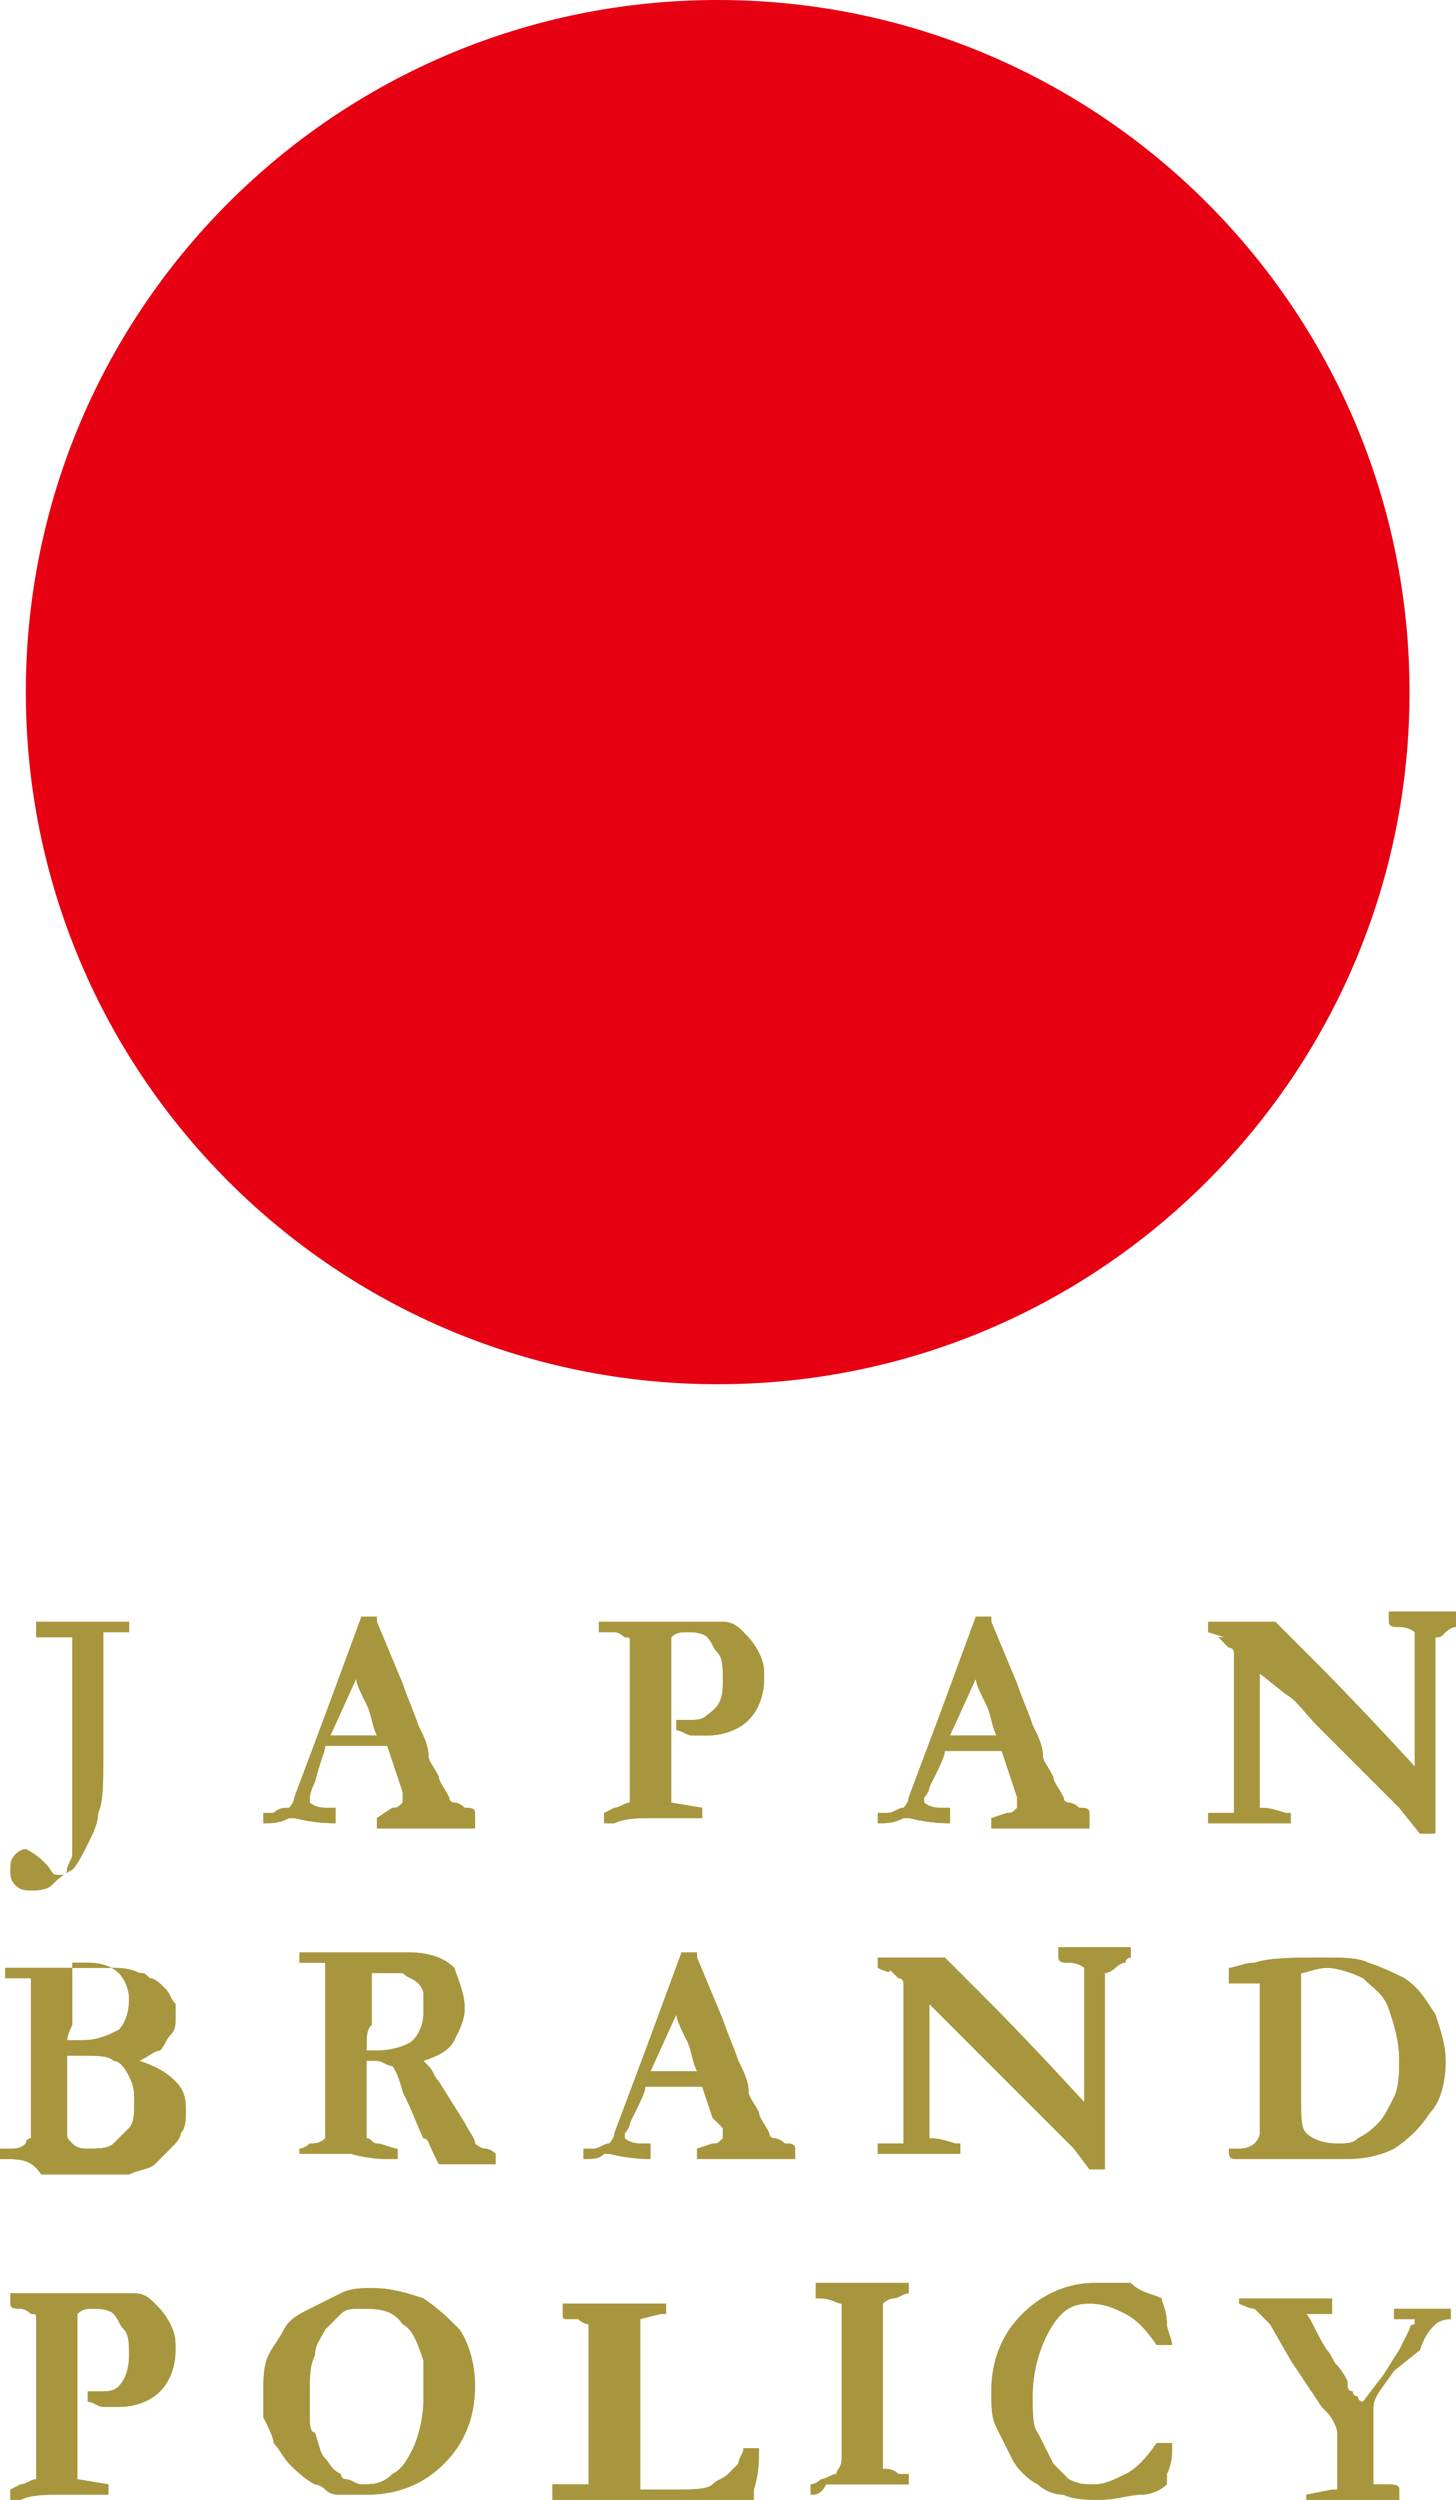 <?xml version="1.0" encoding="utf-8"?>
<!-- Generator: Adobe Illustrator 22.0.0, SVG Export Plug-In . SVG Version: 6.00 Build 0)  -->
<svg version="1.1" id="レイヤー_1" xmlns="http://www.w3.org/2000/svg" xmlns:xlink="http://www.w3.org/1999/xlink" x="0px"
	 y="0px" viewBox="0 0 28.2 48.4" style="enable-background:new 0 0 28.2 48.4;" xml:space="preserve">
<style type="text/css">
	.st0{fill:#B4A244;}
	.st1{fill:#A7963E;}
	.st2{fill:#E60012;}
</style>
<g>
	<g>
		<g>
			<path class="st0" d="M0.9,36.1C1,36.2,1,36.3,1.1,36.3c0,0,0.1,0,0.1,0c0,0,0.1,0,0.1-0.1c0-0.1,0.1-0.2,0.1-0.3v-0.2
				c0-0.1,0-0.2,0-0.3c0-0.1,0-0.1,0-0.1c0,0,0-0.1,0-0.2l0-0.2l0-1.1c0-0.1,0-0.1,0-0.1c0-0.1,0-0.2,0-0.2l0-0.7l0-0.6l0-0.2
				c0-0.1,0-0.2,0-0.3c0,0-0.2,0-0.4,0H0.9l-0.1,0c0,0,0,0-0.1,0l0-0.3c0.2,0,0.3,0,0.5,0c0.1,0,0.3,0,0.5,0c0.2,0,0.4,0,0.6,0
				c0,0,0.1,0,0.1,0c0,0,0.1,0,0.1,0c0,0,0,0.1,0,0.1c0,0,0,0.1,0,0.1c-0.1,0-0.2,0-0.3,0c-0.1,0-0.2,0-0.2,0c0,0,0,0.1,0,0.1
				c0,0.2,0,0.3,0,0.4c0,0,0,0.2,0,0.3v0.2l0,0.4l0,0.3l0,0.3l0,0.3l0,0.2c0,0.4,0,0.8-0.1,1c0,0.2-0.1,0.4-0.2,0.6
				c-0.1,0.2-0.2,0.4-0.3,0.5c-0.2,0.1-0.3,0.2-0.4,0.3c-0.1,0.1-0.3,0.1-0.4,0.1c-0.1,0-0.2,0-0.3-0.1c-0.1-0.1-0.1-0.2-0.1-0.3
				c0-0.1,0-0.2,0.1-0.3c0.1-0.1,0.2-0.1,0.2-0.1C0.7,35.9,0.8,36,0.9,36.1z"/>
			<path class="st0" d="M5.1,35.3l0-0.2c0,0,0.1,0,0.2,0C5.4,35,5.5,35,5.6,35c0,0,0.1-0.1,0.1-0.2l0.6-1.6l0.7-1.9
				c0.1,0,0.1,0,0.2,0h0.1l0,0.1l0.5,1.2c0.1,0.3,0.2,0.5,0.3,0.8c0.1,0.2,0.2,0.4,0.2,0.6c0,0.1,0.1,0.2,0.2,0.4
				c0,0.1,0.1,0.2,0.2,0.4c0,0.1,0.1,0.1,0.1,0.1c0,0,0.1,0,0.2,0.1c0.1,0,0.2,0,0.2,0.1c0,0.1,0,0.1,0,0.2c0,0,0,0,0,0.1
				c-0.1,0-0.3,0-0.5,0c-0.2,0-0.3,0-0.5,0c-0.1,0-0.3,0-0.3,0l-0.5,0l-0.1,0c0-0.1,0-0.1,0-0.2L7.6,35c0.1,0,0.1,0,0.2-0.1
				c0,0,0,0,0-0.1s0-0.1,0-0.1l-0.1-0.3l-0.2-0.6H6.3c0,0.1-0.1,0.3-0.2,0.7C6,34.7,6,34.8,6,34.8c0,0.1,0,0.1,0,0.1
				c0,0,0.1,0.1,0.3,0.1c0,0,0.1,0,0.2,0c0,0.1,0,0.1,0,0.2c0,0,0,0,0,0.1c-0.1,0-0.4,0-0.8-0.1l-0.1,0C5.4,35.3,5.3,35.3,5.1,35.3
				L5.1,35.3z M6.4,33.6c0.4,0,0.7,0,0.8,0l0.1,0c-0.1-0.2-0.1-0.4-0.2-0.6c-0.1-0.2-0.2-0.4-0.2-0.5L6.4,33.6z"/>
			<path class="st0" d="M11.6,31.6v-0.2l0.7,0l0.3,0h0.1c0.1,0,0.3,0,0.5,0c0.1,0,0.2,0,0.3,0c0.2,0,0.4,0,0.5,0
				c0.2,0,0.3,0.1,0.4,0.2c0.1,0.1,0.2,0.2,0.3,0.4c0.1,0.2,0.1,0.3,0.1,0.5c0,0.3-0.1,0.6-0.3,0.8c-0.2,0.2-0.5,0.3-0.8,0.3
				c-0.1,0-0.2,0-0.3,0c-0.1,0-0.2-0.1-0.3-0.1c0-0.1,0-0.1,0-0.2c0,0,0.1,0,0.1,0c0,0,0.1,0,0.1,0c0.2,0,0.3,0,0.4-0.1
				C14,33,14,32.8,14,32.5c0-0.2,0-0.4-0.1-0.5c-0.1-0.1-0.1-0.2-0.2-0.3c-0.1-0.1-0.3-0.1-0.4-0.1c-0.1,0-0.2,0-0.3,0.1
				c0,0,0,0.1,0,0.1l0,1.4l0,0.1l0,0.1c0,0,0,0.1,0,0.1v0.2l0,0.4l0,0.5c0,0.1,0,0.2,0,0.3l0.6,0.1c0,0,0,0.1,0,0.1c0,0,0,0.1,0,0.1
				c0,0-0.1,0-0.1,0c-0.1,0-0.2,0-0.3,0c-0.2,0-0.4,0-0.6,0c-0.2,0-0.5,0-0.7,0.1c0,0-0.1,0-0.2,0c0-0.1,0-0.1,0-0.1c0,0,0,0,0-0.1
				l0.2-0.1c0.1,0,0.2-0.1,0.3-0.1c0-0.1,0-0.1,0-0.2c0,0,0,0,0-0.1c0-0.1,0-0.2,0-0.3l0-0.8l0-1c0-0.5,0-0.7,0-0.7
				c0-0.1,0-0.1-0.1-0.1c0,0-0.1-0.1-0.2-0.1C11.8,31.6,11.6,31.6,11.6,31.6z"/>
			<path class="st0" d="M17,35.3l0-0.2c0,0,0.1,0,0.2,0c0.1,0,0.2-0.1,0.3-0.1c0,0,0.1-0.1,0.1-0.2l0.6-1.6l0.7-1.9
				c0.1,0,0.1,0,0.2,0h0.1l0,0.1l0.5,1.2c0.1,0.3,0.2,0.5,0.3,0.8c0.1,0.2,0.2,0.4,0.2,0.6c0,0.1,0.1,0.2,0.2,0.4
				c0,0.1,0.1,0.2,0.2,0.4c0,0.1,0.1,0.1,0.1,0.1c0,0,0.1,0,0.2,0.1c0.1,0,0.2,0,0.2,0.1c0,0.1,0,0.1,0,0.2c0,0,0,0,0,0.1
				c-0.1,0-0.3,0-0.5,0c-0.2,0-0.3,0-0.5,0c-0.2,0-0.3,0-0.3,0l-0.5,0l-0.1,0c0-0.1,0-0.1,0-0.2l0.3-0.1c0.1,0,0.1,0,0.2-0.1
				c0,0,0,0,0-0.1s0-0.1,0-0.1l-0.1-0.3l-0.2-0.6h-1.1c0,0.1-0.1,0.3-0.3,0.7c0,0.1-0.1,0.2-0.1,0.2c0,0.1,0,0.1,0,0.1
				c0,0,0.1,0.1,0.3,0.1c0,0,0.1,0,0.2,0c0,0.1,0,0.1,0,0.2c0,0,0,0,0,0.1c-0.1,0-0.4,0-0.8-0.1l-0.1,0C17.3,35.3,17.2,35.3,17,35.3
				L17,35.3z M18.4,33.6c0.4,0,0.7,0,0.8,0l0.1,0c-0.1-0.2-0.1-0.4-0.2-0.6c-0.1-0.2-0.2-0.4-0.2-0.5L18.4,33.6z"/>
			<path class="st0" d="M23.4,31.6l0-0.2h0.2h0.1c0.1,0,0.2,0,0.2,0c0,0,0.1,0,0.2,0c0,0,0,0,0.1,0c0,0,0.1,0,0.2,0
				c0.1,0,0.2,0,0.2,0c0,0,0.1,0,0.1,0c0.3,0.3,0.5,0.5,0.7,0.7c0.2,0.2,0.9,0.9,2,2.1v-0.1l0-0.4c0-0.2,0-0.4,0-0.5
				c0-0.1,0-0.3,0-0.4c0-0.2,0-0.3,0-0.5c0-0.3,0-0.4,0-0.5c0-0.1,0-0.2,0-0.2c0,0-0.1-0.1-0.3-0.1c-0.1,0-0.2,0-0.2-0.1l0-0.2
				l0.1,0l0.6,0l0.6,0c0,0,0.1,0,0.1,0l0,0.2c0,0-0.1,0-0.1,0.1c-0.1,0-0.2,0.1-0.2,0.1c-0.1,0.1-0.1,0.1-0.2,0.1c0,0,0,0.1,0,0.1
				c0,0,0,0.1,0,0.1c0,0,0,0.1,0,0.3c0,0.3,0,0.5,0,0.7c0,0.1,0,0.1,0,0.2l0,1.1c0,0.1,0,0.1,0,0.2v0.4l0,0.2l0,0.2
				c0,0.1,0,0.1,0,0.1v0.2l-0.3,0L27.1,35l-0.7-0.7l-0.5-0.5l-0.4-0.4c-0.2-0.2-0.4-0.5-0.6-0.6l-0.5-0.4l0,1.1c0,0.1,0,0.1,0,0.2
				l0,0.2l0,0.4c0,0.2,0,0.3,0,0.5c0,0.1,0,0.1,0,0.1c0,0,0,0.1,0,0.1c0.1,0,0.2,0,0.5,0.1c0,0,0,0,0.1,0l0,0.2l-0.1,0
				c-0.1,0-0.3,0-0.6,0c-0.3,0-0.5,0-0.6,0c-0.1,0-0.2,0-0.2,0c0,0-0.1,0-0.1,0c0,0,0-0.1,0-0.1c0,0,0-0.1,0-0.1c0.1,0,0.1,0,0.1,0
				c0,0,0,0,0.1,0c0.2,0,0.3,0,0.3,0c0,0,0-0.1,0-0.2c0-0.3,0-0.5,0-0.6v-0.2l0-1l0-0.6c0-0.2,0-0.4,0-0.5c0,0,0-0.1-0.1-0.1
				c-0.1-0.1-0.1-0.1-0.2-0.2C23.8,31.7,23.7,31.7,23.4,31.6z"/>
			<path class="st0" d="M0,41.8l0-0.2c0,0,0.1,0,0.2,0c0.1,0,0.2,0,0.3-0.1c0,0,0-0.1,0.1-0.1c0-0.1,0-0.3,0-0.5l0-1.3
				c0-0.1,0-0.5,0-1c0-0.1,0-0.2,0-0.3c0,0,0,0,0,0c0,0-0.1,0-0.2,0c0,0-0.1,0-0.3,0l0-0.2l0.6,0l0.9,0l0.1,0c0,0,0,0,0.1,0
				c0,0,0.1,0,0.2,0h0.2c0.1,0,0.3,0,0.5,0.1c0.1,0,0.1,0,0.2,0.1c0.1,0,0.2,0.1,0.3,0.2c0.1,0.1,0.1,0.2,0.2,0.3c0,0.1,0,0.2,0,0.3
				c0,0.1,0,0.2-0.1,0.3c-0.1,0.1-0.1,0.2-0.2,0.3c-0.1,0-0.2,0.1-0.4,0.2c0.3,0.1,0.5,0.2,0.7,0.4c0.2,0.2,0.2,0.4,0.2,0.6
				c0,0.1,0,0.3-0.1,0.4c0,0.1-0.1,0.2-0.2,0.3c-0.1,0.1-0.2,0.2-0.3,0.3c-0.1,0.1-0.3,0.1-0.5,0.2c-0.1,0-0.3,0-0.5,0l-0.5,0
				c-0.2,0-0.5,0-0.7,0C0.6,41.8,0.4,41.8,0,41.8z M1.3,39.5c0.1,0,0.2,0,0.3,0c0.3,0,0.5-0.1,0.7-0.2c0.1-0.1,0.2-0.3,0.2-0.6
				c0-0.2-0.1-0.4-0.2-0.5c-0.1-0.1-0.3-0.2-0.6-0.2c-0.1,0-0.2,0-0.3,0c0,0,0,0.1,0,0.2c0,0.2,0,0.4,0,0.7v0.3
				C1.3,39.4,1.3,39.5,1.3,39.5z M1.4,41.5c0.1,0.1,0.2,0.1,0.3,0.1c0.2,0,0.4,0,0.5-0.1c0.1-0.1,0.2-0.2,0.3-0.3
				c0.1-0.1,0.1-0.3,0.1-0.5c0-0.2,0-0.3-0.1-0.5c-0.1-0.2-0.2-0.3-0.3-0.3c-0.1-0.1-0.3-0.1-0.6-0.1c-0.1,0-0.2,0-0.3,0v0.4v0.4
				l0,0.7C1.3,41.4,1.3,41.4,1.4,41.5z"/>
			<path class="st0" d="M5.8,41.6c0,0,0.1,0,0.2-0.1c0.1,0,0.2,0,0.3-0.1c0,0,0-0.1,0-0.1c0,0,0-0.1,0-0.3l0-0.7l0-0.4l0-0.3l0-0.2
				c0-0.2,0-0.4,0-0.6c0-0.4,0-0.7,0-0.8l-0.2,0c-0.2,0-0.3,0-0.3,0l0-0.2l0,0c0.1,0,0.2,0,0.3,0c0,0,0.1,0,0.3,0c0.1,0,0.2,0,0.2,0
				l0.2,0l0.4,0c0.2,0,0.5,0,0.7,0c0.4,0,0.7,0.1,0.9,0.3C8.9,38.4,9,38.6,9,38.9c0,0.2-0.1,0.4-0.2,0.6c-0.1,0.2-0.3,0.3-0.6,0.4
				c0,0,0.1,0.1,0.1,0.1c0.1,0.1,0.1,0.2,0.2,0.3L9,41.1c0.1,0.2,0.2,0.3,0.2,0.4c0,0,0.1,0.1,0.2,0.1c0.1,0,0.2,0.1,0.2,0.1
				c0,0,0,0.1,0,0.1c0,0,0,0,0,0.1H9.6l-0.1,0l-0.1,0H9.3c-0.1,0-0.1,0-0.2,0l-0.3,0c0,0-0.1,0-0.2,0c0,0-0.1,0-0.1,0l-0.1-0.2
				c-0.1-0.2-0.1-0.3-0.2-0.3c-0.1-0.2-0.2-0.5-0.4-0.9C7.7,40.1,7.6,40,7.6,40c-0.1,0-0.2-0.1-0.3-0.1c0,0-0.1,0-0.2,0
				c0,0.1,0,0.1,0,0.2l0,0.7l0,0.6c0.1,0,0.1,0.1,0.2,0.1c0.1,0,0.3,0.1,0.4,0.1c0,0.1,0,0.2,0,0.2c0,0-0.1,0-0.1,0l-0.1,0
				c-0.4,0-0.7-0.1-0.7-0.1c0,0-0.1,0-0.1,0l-0.4,0c-0.1,0-0.2,0-0.3,0H5.8C5.8,41.8,5.8,41.7,5.8,41.6C5.8,41.7,5.8,41.7,5.8,41.6z
				 M7.1,39.7c0.1,0,0.2,0,0.2,0c0.3,0,0.6-0.1,0.7-0.2c0.1-0.1,0.2-0.3,0.2-0.5c0-0.1,0-0.2,0-0.4c0-0.1-0.1-0.2-0.1-0.2
				c-0.1-0.1-0.2-0.1-0.3-0.2c-0.1,0-0.2,0-0.4,0c-0.1,0-0.2,0-0.2,0l0,0.1l0,0.4l0,0.2l0,0.3C7.1,39.3,7.1,39.4,7.1,39.7L7.1,39.7z
				"/>
			<path class="st0" d="M11.3,41.8l0-0.2c0,0,0.1,0,0.2,0c0.1,0,0.2-0.1,0.3-0.1c0,0,0.1-0.1,0.1-0.2l0.6-1.6l0.7-1.9
				c0.1,0,0.1,0,0.2,0h0.1l0,0.1l0.5,1.2c0.1,0.3,0.2,0.5,0.3,0.8c0.1,0.2,0.2,0.4,0.2,0.6c0,0.1,0.1,0.2,0.2,0.4
				c0,0.1,0.1,0.2,0.2,0.4c0,0.1,0.1,0.1,0.1,0.1c0,0,0.1,0,0.2,0.1c0.1,0,0.2,0,0.2,0.1c0,0.1,0,0.1,0,0.1c0,0,0,0,0,0.1
				c-0.1,0-0.3,0-0.5,0c-0.2,0-0.3,0-0.5,0c-0.2,0-0.3,0-0.3,0l-0.5,0l-0.1,0c0-0.1,0-0.1,0-0.2l0.3-0.1c0.1,0,0.1,0,0.2-0.1
				c0,0,0,0,0-0.1s0-0.1,0-0.1L13.8,41l-0.2-0.6h-1.1c0,0.1-0.1,0.3-0.3,0.7c0,0.1-0.1,0.2-0.1,0.2c0,0,0,0.1,0,0.1
				c0,0,0.1,0.1,0.3,0.1c0,0,0.1,0,0.2,0c0,0.1,0,0.1,0,0.2c0,0,0,0,0,0.1c-0.1,0-0.4,0-0.8-0.1l-0.1,0
				C11.6,41.8,11.5,41.8,11.3,41.8L11.3,41.8z M12.6,40.1c0.4,0,0.7,0,0.8,0l0.1,0c-0.1-0.2-0.1-0.4-0.2-0.6
				c-0.1-0.2-0.2-0.4-0.2-0.5L12.6,40.1z"/>
			<path class="st0" d="M17,38.1l0-0.2h0.2h0.1c0.1,0,0.2,0,0.2,0c0,0,0.1,0,0.2,0c0,0,0,0,0.1,0c0,0,0.1,0,0.2,0c0.1,0,0.2,0,0.2,0
				c0,0,0,0,0.1,0c0.3,0.3,0.5,0.5,0.7,0.7c0.2,0.2,0.9,0.9,2,2.1v-0.1l0-0.4c0-0.2,0-0.4,0-0.5c0-0.1,0-0.3,0-0.4
				c0-0.2,0-0.3,0-0.5c0-0.3,0-0.4,0-0.5c0-0.1,0-0.2,0-0.2c0,0-0.1-0.1-0.3-0.1c-0.1,0-0.2,0-0.2-0.1l0-0.2l0.1,0l0.6,0l0.6,0
				c0,0,0.1,0,0.1,0l0,0.2c0,0-0.1,0-0.1,0.1c-0.1,0-0.2,0.1-0.2,0.1c-0.1,0.1-0.2,0.1-0.2,0.1c0,0,0,0.1,0,0.1c0,0,0,0.1,0,0.1
				c0,0,0,0.1,0,0.3c0,0.3,0,0.5,0,0.7c0,0.1,0,0.1,0,0.2l0,1.1c0,0.1,0,0.1,0,0.2v0.4l0,0.2l0,0.2c0,0.1,0,0.1,0,0.1v0.2l-0.3,0
				l-0.3-0.4l-0.7-0.7l-0.5-0.5l-0.4-0.4c-0.2-0.2-0.5-0.5-0.6-0.6L18,38.8l0,1.1c0,0.1,0,0.1,0,0.2l0,0.2l0,0.4c0,0.2,0,0.3,0,0.5
				c0,0.1,0,0.1,0,0.1c0,0,0,0.1,0,0.1c0.1,0,0.2,0,0.5,0.1c0,0,0,0,0.1,0l0,0.2l-0.1,0c-0.1,0-0.3,0-0.6,0c-0.3,0-0.5,0-0.6,0
				c-0.1,0-0.2,0-0.2,0c0,0-0.1,0-0.1,0c0,0,0-0.1,0-0.1c0,0,0-0.1,0-0.1c0.1,0,0.1,0,0.1,0c0,0,0.1,0,0.1,0c0.2,0,0.3,0,0.3,0
				c0,0,0-0.1,0-0.2c0-0.3,0-0.5,0-0.6v-0.2l0-1l0-0.6c0-0.2,0-0.4,0-0.5c0,0,0-0.1-0.1-0.1c-0.1-0.1-0.1-0.1-0.2-0.2
				C17.3,38.2,17.2,38.2,17,38.1z"/>
			<path class="st0" d="M23.8,41.6c0,0,0.1,0,0.2,0c0.2,0,0.3-0.1,0.3-0.1c0,0,0.1-0.1,0.1-0.2c0,0,0-0.3,0-0.9V40v-0.4v-1v-0.1
				c0-0.1,0-0.1,0-0.1c0,0-0.1,0-0.1,0c-0.1,0-0.1,0-0.2,0c-0.1,0-0.2,0-0.2,0c0,0,0,0-0.1,0v-0.3c0.1,0,0.3-0.1,0.5-0.1
				c0.3-0.1,0.8-0.1,1.3-0.1c0.4,0,0.7,0,0.9,0.1c0.3,0.1,0.5,0.2,0.7,0.3c0.3,0.2,0.4,0.4,0.6,0.7c0.1,0.3,0.2,0.6,0.2,0.9
				c0,0.4-0.1,0.8-0.3,1c-0.2,0.3-0.4,0.5-0.7,0.7c-0.2,0.1-0.5,0.2-0.9,0.2l-0.6,0l-0.2,0l-0.2,0l-0.1,0l-0.2,0l-0.3,0
				c0,0-0.1,0-0.3,0c-0.1,0-0.1,0-0.2,0c-0.1,0-0.1,0-0.1,0C23.8,41.8,23.8,41.7,23.8,41.6z M25.2,38.2c0,0.1,0,0.1,0,0.1v0.5l0,0.4
				c0,0.1,0,0.3,0,0.4l0,0.3l0,0.5l0,0.3c0,0.3,0,0.5,0.1,0.6c0.1,0.1,0.3,0.2,0.6,0.2c0.2,0,0.3,0,0.4-0.1c0.2-0.1,0.3-0.2,0.4-0.3
				c0.1-0.1,0.2-0.3,0.3-0.5c0.1-0.2,0.1-0.5,0.1-0.7c0-0.4-0.1-0.7-0.2-1c-0.1-0.3-0.3-0.4-0.5-0.6c-0.2-0.1-0.5-0.2-0.7-0.2
				C25.5,38.1,25.3,38.2,25.2,38.2z"/>
			<path class="st0" d="M0.2,44.6v-0.2l0.7,0l0.3,0h0.1c0.1,0,0.3,0,0.5,0c0.1,0,0.2,0,0.3,0c0.2,0,0.4,0,0.5,0
				c0.2,0,0.3,0.1,0.4,0.2c0.1,0.1,0.2,0.2,0.3,0.4c0.1,0.2,0.1,0.3,0.1,0.5c0,0.3-0.1,0.6-0.3,0.8c-0.2,0.2-0.5,0.3-0.8,0.3
				c-0.1,0-0.2,0-0.3,0c-0.1,0-0.2-0.1-0.3-0.1c0-0.1,0-0.1,0-0.2c0,0,0.1,0,0.1,0c0,0,0.1,0,0.1,0c0.2,0,0.3,0,0.4-0.1
				c0.1-0.1,0.2-0.3,0.2-0.6c0-0.2,0-0.4-0.1-0.5c-0.1-0.1-0.1-0.2-0.2-0.3c-0.1-0.1-0.3-0.1-0.4-0.1c-0.1,0-0.2,0-0.3,0.1
				c0,0,0,0.1,0,0.1l0,1.4l0,0.1v0.1c0,0,0,0.1,0,0.1v0.2l0,0.4l0,0.5c0,0.1,0,0.2,0,0.3l0.6,0.1c0,0,0,0.1,0,0.1c0,0,0,0.1,0,0.1
				c0,0-0.1,0-0.1,0c-0.1,0-0.2,0-0.3,0c-0.2,0-0.4,0-0.6,0c-0.2,0-0.5,0-0.7,0.1c0,0-0.1,0-0.2,0c0-0.1,0-0.1,0-0.1c0,0,0,0,0-0.1
				l0.2-0.1c0.1,0,0.2-0.1,0.3-0.1c0-0.1,0-0.1,0-0.2c0,0,0,0,0-0.1c0-0.1,0-0.1,0-0.3l0-0.8l0-1c0-0.5,0-0.7,0-0.7
				c0-0.1,0-0.1-0.1-0.1c0,0-0.1-0.1-0.2-0.1C0.3,44.7,0.2,44.7,0.2,44.6z"/>
			<path class="st0" d="M5.1,46.3c0-0.2,0-0.5,0.1-0.7c0.1-0.2,0.2-0.3,0.3-0.5c0.1-0.2,0.3-0.3,0.5-0.4c0.2-0.1,0.4-0.2,0.6-0.3
				c0.2-0.1,0.4-0.1,0.6-0.1c0.4,0,0.7,0.1,1,0.2c0.3,0.2,0.5,0.4,0.7,0.6c0.2,0.3,0.3,0.7,0.3,1.1c0,0.6-0.2,1.1-0.6,1.5
				c-0.4,0.4-0.9,0.6-1.5,0.6c-0.2,0-0.3,0-0.5,0c-0.1,0-0.2,0-0.3-0.1c-0.1-0.1-0.2-0.1-0.2-0.1c-0.2-0.1-0.4-0.3-0.5-0.4
				c-0.1-0.1-0.2-0.3-0.3-0.4c0-0.1-0.1-0.3-0.2-0.5C5.1,46.7,5.1,46.5,5.1,46.3z M7,44.7c-0.2,0-0.3,0-0.4,0.1
				c-0.1,0.1-0.2,0.2-0.3,0.3c-0.1,0.2-0.2,0.3-0.2,0.5C6,45.8,6,46,6,46.3c0,0.2,0,0.3,0,0.4c0,0,0,0.1,0,0.1c0,0.1,0,0.3,0.1,0.3
				c0.1,0.3,0.1,0.4,0.2,0.5c0.1,0.1,0.1,0.2,0.3,0.3C6.6,47.9,6.6,48,6.7,48c0.1,0,0.2,0.1,0.3,0.1c0.2,0,0.4,0,0.6-0.2
				c0.2-0.1,0.3-0.3,0.4-0.5c0.1-0.2,0.2-0.6,0.2-0.9c0-0.2,0-0.4,0-0.6l0-0.1c0,0,0-0.1,0-0.1c-0.1-0.3-0.2-0.6-0.4-0.7
				C7.6,44.7,7.3,44.7,7,44.7z"/>
			<path class="st0" d="M10.7,48.1c0.1,0,0.1,0,0.3,0c0.1,0,0.2,0,0.2,0c0.1,0,0.1,0,0.2,0c0,0,0-0.1,0-0.1l0-0.4l0-0.4v-0.3l0-0.3
				l0-0.3l0-0.7l0-0.3v0c0-0.2,0-0.3,0-0.3c0,0-0.1,0-0.2-0.1c0,0,0,0-0.1,0c0,0-0.1,0-0.1,0c-0.1,0-0.1,0-0.1-0.1
				c0-0.1,0-0.1,0-0.1c0,0,0,0,0-0.1c0,0,0,0,0.1,0c0,0,0.2,0,0.5,0l0.4,0l0.3,0c0.1,0,0.3,0,0.5,0c0.1,0,0.1,0,0.1,0c0,0,0,0,0.1,0
				c0,0,0,0.1,0,0.1c0,0,0,0.1,0,0.1c0,0-0.1,0-0.1,0l-0.4,0.1c0,0,0,0,0,0c0,0,0,0,0,0l0,0.1l0,0.2v0.1v0c0,0,0,0.1,0,0.2
				c0,0,0,0.1,0,0.1c0,0,0,0.1,0,0.2c0,0.1,0,0.2,0,0.3c0,0.1,0,0.2,0,0.4c0,0.1,0,0.1,0,0.2l0,1.4c0,0.1,0,0.1,0,0.1l0.3,0l0.2,0
				l0.2,0c0.3,0,0.6,0,0.7-0.1c0.1-0.1,0.2-0.1,0.3-0.2c0.1-0.1,0.1-0.1,0.2-0.2c0-0.1,0.1-0.2,0.1-0.3h0.1c0,0,0.1,0,0.2,0v0.1
				c0,0.1,0,0.4-0.1,0.7c0,0.1,0,0.2,0,0.3c0,0-0.1,0-0.1,0H14l-0.1,0c0,0-0.1,0-0.3,0c0,0-0.2,0-0.6,0c-0.3,0-0.7,0-1,0l-0.6,0
				c-0.2,0-0.4,0-0.6,0h0c0,0,0,0-0.1,0c0,0,0,0,0-0.1C10.7,48.2,10.7,48.1,10.7,48.1z"/>
			<path class="st0" d="M15.7,48.3v-0.2c0,0,0.1,0,0.2-0.1c0.1,0,0.2-0.1,0.3-0.1c0-0.1,0.1-0.1,0.1-0.3l0-0.4l0-0.7l0-0.2
				c0-0.4,0-0.6,0-0.6l0-0.4l0-0.2l0-0.3l0-0.1c0,0,0-0.1,0-0.1c-0.1,0-0.2-0.1-0.4-0.1c0,0-0.1,0-0.1,0l0-0.3l0.8,0
				c0.1,0,0.2,0,0.2,0c0.1,0,0.3,0,0.5,0c0.1,0,0.2,0,0.3,0c0,0,0,0.1,0,0.1c0,0,0,0.1,0,0.1c-0.1,0-0.2,0.1-0.3,0.1
				c-0.1,0-0.2,0.1-0.2,0.1c0,0.1,0,0.1,0,0.2c0,0.1,0,0.2,0,0.2c0,0.3,0,0.6,0,0.8l0,0.8l0,0.4l0,0.6l0,0.1c0,0,0,0,0,0.1
				c0.1,0,0.2,0,0.3,0.1c0,0,0.1,0,0.2,0c0,0.1,0,0.1,0,0.1c0,0,0,0.1,0,0.1c0,0,0,0-0.1,0c-0.1,0-0.1,0-0.1,0c0,0,0,0-0.1,0
				c0,0-0.2,0-0.4,0l-0.5,0c-0.1,0-0.2,0-0.4,0C15.9,48.3,15.8,48.3,15.7,48.3z"/>
			<path class="st0" d="M22.5,44.5c0,0.1,0.1,0.2,0.1,0.5c0,0.1,0.1,0.3,0.1,0.4h-0.3c-0.2-0.3-0.4-0.5-0.6-0.6
				c-0.2-0.1-0.4-0.2-0.7-0.2c-0.3,0-0.5,0.1-0.7,0.4c-0.2,0.3-0.4,0.8-0.4,1.4c0,0.3,0,0.6,0.1,0.7c0.1,0.2,0.2,0.4,0.3,0.6
				c0.1,0.1,0.2,0.2,0.3,0.3c0.2,0.1,0.3,0.1,0.5,0.1c0.2,0,0.4-0.1,0.6-0.2c0.2-0.1,0.4-0.3,0.6-0.6c0.1,0,0.2,0,0.3,0
				c0,0.1,0,0.2,0,0.2c0,0,0,0.2-0.1,0.4l0,0.1l0,0.1c-0.1,0.1-0.3,0.2-0.5,0.2c-0.2,0-0.5,0.1-0.8,0.1c-0.2,0-0.5,0-0.7-0.1
				c-0.2,0-0.4-0.1-0.5-0.2c-0.2-0.1-0.4-0.3-0.5-0.5c-0.1-0.2-0.2-0.4-0.3-0.6c-0.1-0.2-0.1-0.4-0.1-0.7c0-0.6,0.2-1.1,0.6-1.5
				c0.4-0.4,0.9-0.6,1.4-0.6c0.2,0,0.5,0,0.7,0C22.1,44.4,22.3,44.4,22.5,44.5z"/>
			<path class="st0" d="M24,44.5c0.1,0,0.2,0,0.4,0l0,0c0,0,0.1,0,0.1,0l0,0c0,0,0.1,0,0.2,0c0.2,0,0.4,0,0.6,0c0.2,0,0.3,0,0.5,0
				c0,0,0,0,0,0l0,0c0,0,0,0,0,0.1l0,0.2c0,0-0.1,0-0.2,0l-0.1,0c0,0-0.1,0-0.2,0l0,0l0,0c0.1,0.1,0.2,0.4,0.4,0.7
				c0.1,0.1,0.1,0.2,0.2,0.3c0,0,0.1,0.1,0.2,0.3c0,0,0,0,0,0.1c0,0,0,0.1,0.1,0.1c0,0.1,0.1,0.1,0.1,0.1c0,0.1,0.1,0.1,0.1,0.1
				l0.3-0.4c0.1-0.1,0.2-0.3,0.4-0.6l0,0l0.2-0.4c0-0.1,0.1-0.1,0.1-0.1c0,0,0,0,0-0.1c0,0-0.1,0-0.1,0c0,0,0,0-0.1,0
				c0,0-0.1,0-0.1,0c0,0-0.1,0-0.1,0c0,0,0-0.1,0-0.2l0.6,0c0,0,0,0,0.1,0h0.1l0,0c0.1,0,0.1,0,0.2,0c0,0,0.1,0,0.1,0v0.2l0,0
				c-0.2,0-0.3,0.1-0.3,0.1c-0.1,0.1-0.2,0.2-0.3,0.5L27,45.9c-0.2,0.3-0.4,0.5-0.4,0.7c0,0,0,0.1,0,0.1v0.1V47v0.1
				c0,0.1,0,0.1,0,0.2l0,0.8c0,0,0,0,0,0c0,0,0.1,0,0.2,0c0.2,0,0.3,0,0.3,0.1c0,0,0,0,0,0.1c0,0,0,0,0,0.1c0,0,0,0,0,0.1l-0.3,0
				l-0.3,0l-0.2,0l-0.3,0h-0.2c0,0-0.1,0-0.1,0c-0.1,0-0.2,0-0.2,0l-0.2,0c0,0,0-0.1,0-0.1c0,0,0-0.1,0-0.1l0.5-0.1c0,0,0,0,0.1,0
				c0-0.1,0-0.1,0-0.2c0-0.3,0-0.5,0-0.6c0-0.1,0-0.2,0-0.2v-0.1c0-0.1-0.1-0.3-0.2-0.4c-0.1-0.1-0.1-0.1-0.1-0.1l-0.6-0.9L24.6,45
				c0,0-0.1-0.1-0.2-0.2c0,0-0.1-0.1-0.1-0.1c0,0-0.1,0-0.3-0.1c0,0,0,0,0,0C24,44.6,24,44.6,24,44.5C24,44.5,24,44.5,24,44.5z"/>
		</g>
		<g>
			<path class="st1" d="M0.9,36.1C1,36.2,1,36.3,1.1,36.3c0,0,0.1,0,0.1,0c0,0,0.1,0,0.1-0.1c0-0.1,0.1-0.2,0.1-0.3v-0.2
				c0-0.1,0-0.2,0-0.3c0-0.1,0-0.1,0-0.1c0,0,0-0.1,0-0.2l0-0.2l0-1.1c0-0.1,0-0.1,0-0.1c0-0.1,0-0.2,0-0.2l0-0.7l0-0.6l0-0.2
				c0-0.1,0-0.2,0-0.3c0,0-0.2,0-0.4,0H0.9l-0.1,0c0,0,0,0-0.1,0l0-0.3c0.2,0,0.3,0,0.5,0c0.1,0,0.3,0,0.5,0c0.2,0,0.4,0,0.6,0
				c0,0,0.1,0,0.1,0c0,0,0.1,0,0.1,0c0,0,0,0.1,0,0.1c0,0,0,0.1,0,0.1c-0.1,0-0.2,0-0.3,0c-0.1,0-0.2,0-0.2,0c0,0,0,0.1,0,0.1
				c0,0.2,0,0.3,0,0.4c0,0,0,0.2,0,0.3v0.2l0,0.4l0,0.3l0,0.3l0,0.3l0,0.2c0,0.4,0,0.8-0.1,1c0,0.2-0.1,0.4-0.2,0.6
				c-0.1,0.2-0.2,0.4-0.3,0.5c-0.2,0.1-0.3,0.2-0.4,0.3c-0.1,0.1-0.3,0.1-0.4,0.1c-0.1,0-0.2,0-0.3-0.1c-0.1-0.1-0.1-0.2-0.1-0.3
				c0-0.1,0-0.2,0.1-0.3c0.1-0.1,0.2-0.1,0.2-0.1C0.7,35.9,0.8,36,0.9,36.1z"/>
			<path class="st1" d="M5.1,35.3l0-0.2c0,0,0.1,0,0.2,0C5.4,35,5.5,35,5.6,35c0,0,0.1-0.1,0.1-0.2l0.6-1.6l0.7-1.9
				c0.1,0,0.1,0,0.2,0h0.1l0,0.1l0.5,1.2c0.1,0.3,0.2,0.5,0.3,0.8c0.1,0.2,0.2,0.4,0.2,0.6c0,0.1,0.1,0.2,0.2,0.4
				c0,0.1,0.1,0.2,0.2,0.4c0,0.1,0.1,0.1,0.1,0.1c0,0,0.1,0,0.2,0.1c0.1,0,0.2,0,0.2,0.1c0,0.1,0,0.1,0,0.2c0,0,0,0,0,0.1
				c-0.1,0-0.3,0-0.5,0c-0.2,0-0.3,0-0.5,0c-0.1,0-0.3,0-0.3,0l-0.5,0l-0.1,0c0-0.1,0-0.1,0-0.2L7.6,35c0.1,0,0.1,0,0.2-0.1
				c0,0,0,0,0-0.1s0-0.1,0-0.1l-0.1-0.3l-0.2-0.6H6.3c0,0.1-0.1,0.3-0.2,0.7C6,34.7,6,34.8,6,34.8c0,0.1,0,0.1,0,0.1
				c0,0,0.1,0.1,0.3,0.1c0,0,0.1,0,0.2,0c0,0.1,0,0.1,0,0.2c0,0,0,0,0,0.1c-0.1,0-0.4,0-0.8-0.1l-0.1,0C5.4,35.3,5.3,35.3,5.1,35.3
				L5.1,35.3z M6.4,33.6c0.4,0,0.7,0,0.8,0l0.1,0c-0.1-0.2-0.1-0.4-0.2-0.6c-0.1-0.2-0.2-0.4-0.2-0.5L6.4,33.6z"/>
			<path class="st1" d="M11.6,31.6v-0.2l0.7,0l0.3,0h0.1c0.1,0,0.3,0,0.5,0c0.1,0,0.2,0,0.3,0c0.2,0,0.4,0,0.5,0
				c0.2,0,0.3,0.1,0.4,0.2c0.1,0.1,0.2,0.2,0.3,0.4c0.1,0.2,0.1,0.3,0.1,0.5c0,0.3-0.1,0.6-0.3,0.8c-0.2,0.2-0.5,0.3-0.8,0.3
				c-0.1,0-0.2,0-0.3,0c-0.1,0-0.2-0.1-0.3-0.1c0-0.1,0-0.1,0-0.2c0,0,0.1,0,0.1,0c0,0,0.1,0,0.1,0c0.2,0,0.3,0,0.4-0.1
				C14,33,14,32.8,14,32.5c0-0.2,0-0.4-0.1-0.5c-0.1-0.1-0.1-0.2-0.2-0.3c-0.1-0.1-0.3-0.1-0.4-0.1c-0.1,0-0.2,0-0.3,0.1
				c0,0,0,0.1,0,0.1l0,1.4l0,0.1l0,0.1c0,0,0,0.1,0,0.1v0.2l0,0.4l0,0.5c0,0.1,0,0.2,0,0.3l0.6,0.1c0,0,0,0.1,0,0.1c0,0,0,0.1,0,0.1
				c0,0-0.1,0-0.1,0c-0.1,0-0.2,0-0.3,0c-0.2,0-0.4,0-0.6,0c-0.2,0-0.5,0-0.7,0.1c0,0-0.1,0-0.2,0c0-0.1,0-0.1,0-0.1c0,0,0,0,0-0.1
				l0.2-0.1c0.1,0,0.2-0.1,0.3-0.1c0-0.1,0-0.1,0-0.2c0,0,0,0,0-0.1c0-0.1,0-0.2,0-0.3l0-0.8l0-1c0-0.5,0-0.7,0-0.7
				c0-0.1,0-0.1-0.1-0.1c0,0-0.1-0.1-0.2-0.1C11.8,31.6,11.6,31.6,11.6,31.6z"/>
			<path class="st1" d="M17,35.3l0-0.2c0,0,0.1,0,0.2,0c0.1,0,0.2-0.1,0.3-0.1c0,0,0.1-0.1,0.1-0.2l0.6-1.6l0.7-1.9
				c0.1,0,0.1,0,0.2,0h0.1l0,0.1l0.5,1.2c0.1,0.3,0.2,0.5,0.3,0.8c0.1,0.2,0.2,0.4,0.2,0.6c0,0.1,0.1,0.2,0.2,0.4
				c0,0.1,0.1,0.2,0.2,0.4c0,0.1,0.1,0.1,0.1,0.1c0,0,0.1,0,0.2,0.1c0.1,0,0.2,0,0.2,0.1c0,0.1,0,0.1,0,0.2c0,0,0,0,0,0.1
				c-0.1,0-0.3,0-0.5,0c-0.2,0-0.3,0-0.5,0c-0.2,0-0.3,0-0.3,0l-0.5,0l-0.1,0c0-0.1,0-0.1,0-0.2l0.3-0.1c0.1,0,0.1,0,0.2-0.1
				c0,0,0,0,0-0.1s0-0.1,0-0.1l-0.1-0.3l-0.2-0.6h-1.1c0,0.1-0.1,0.3-0.3,0.7c0,0.1-0.1,0.2-0.1,0.2c0,0.1,0,0.1,0,0.1
				c0,0,0.1,0.1,0.3,0.1c0,0,0.1,0,0.2,0c0,0.1,0,0.1,0,0.2c0,0,0,0,0,0.1c-0.1,0-0.4,0-0.8-0.1l-0.1,0C17.3,35.3,17.2,35.3,17,35.3
				L17,35.3z M18.4,33.6c0.4,0,0.7,0,0.8,0l0.1,0c-0.1-0.2-0.1-0.4-0.2-0.6c-0.1-0.2-0.2-0.4-0.2-0.5L18.4,33.6z"/>
			<path class="st1" d="M23.4,31.6l0-0.2h0.2h0.1c0.1,0,0.2,0,0.2,0c0,0,0.1,0,0.2,0c0,0,0,0,0.1,0c0,0,0.1,0,0.2,0
				c0.1,0,0.2,0,0.2,0c0,0,0.1,0,0.1,0c0.3,0.3,0.5,0.5,0.7,0.7c0.2,0.2,0.9,0.9,2,2.1v-0.1l0-0.4c0-0.2,0-0.4,0-0.5
				c0-0.1,0-0.3,0-0.4c0-0.2,0-0.3,0-0.5c0-0.3,0-0.4,0-0.5c0-0.1,0-0.2,0-0.2c0,0-0.1-0.1-0.3-0.1c-0.1,0-0.2,0-0.2-0.1l0-0.2
				l0.1,0l0.6,0l0.6,0c0,0,0.1,0,0.1,0l0,0.2c0,0-0.1,0-0.1,0.1c-0.1,0-0.2,0.1-0.2,0.1c-0.1,0.1-0.1,0.1-0.2,0.1c0,0,0,0.1,0,0.1
				c0,0,0,0.1,0,0.1c0,0,0,0.1,0,0.3c0,0.3,0,0.5,0,0.7c0,0.1,0,0.1,0,0.2l0,1.1c0,0.1,0,0.1,0,0.2v0.4l0,0.2l0,0.2
				c0,0.1,0,0.1,0,0.1v0.2l-0.3,0L27.1,35l-0.7-0.7l-0.5-0.5l-0.4-0.4c-0.2-0.2-0.4-0.5-0.6-0.6l-0.5-0.4l0,1.1c0,0.1,0,0.1,0,0.2
				l0,0.2l0,0.4c0,0.2,0,0.3,0,0.5c0,0.1,0,0.1,0,0.1c0,0,0,0.1,0,0.1c0.1,0,0.2,0,0.5,0.1c0,0,0,0,0.1,0l0,0.2l-0.1,0
				c-0.1,0-0.3,0-0.6,0c-0.3,0-0.5,0-0.6,0c-0.1,0-0.2,0-0.2,0c0,0-0.1,0-0.1,0c0,0,0-0.1,0-0.1c0,0,0-0.1,0-0.1c0.1,0,0.1,0,0.1,0
				c0,0,0,0,0.1,0c0.2,0,0.3,0,0.3,0c0,0,0-0.1,0-0.2c0-0.3,0-0.5,0-0.6v-0.2l0-1l0-0.6c0-0.2,0-0.4,0-0.5c0,0,0-0.1-0.1-0.1
				c-0.1-0.1-0.1-0.1-0.2-0.2C23.8,31.7,23.7,31.7,23.4,31.6z"/>
			<path class="st1" d="M0,41.8l0-0.2c0,0,0.1,0,0.2,0c0.1,0,0.2,0,0.3-0.1c0,0,0-0.1,0.1-0.1c0-0.1,0-0.3,0-0.5l0-1.3
				c0-0.1,0-0.5,0-1c0-0.1,0-0.2,0-0.3c0,0,0,0,0,0c0,0-0.1,0-0.2,0c0,0-0.1,0-0.3,0l0-0.2l0.6,0l0.9,0l0.1,0c0,0,0,0,0.1,0
				c0,0,0.1,0,0.2,0h0.2c0.1,0,0.3,0,0.5,0.1c0.1,0,0.1,0,0.2,0.1c0.1,0,0.2,0.1,0.3,0.2c0.1,0.1,0.1,0.2,0.2,0.3c0,0.1,0,0.2,0,0.3
				c0,0.1,0,0.2-0.1,0.3c-0.1,0.1-0.1,0.2-0.2,0.3c-0.1,0-0.2,0.1-0.4,0.2c0.3,0.1,0.5,0.2,0.7,0.4c0.2,0.2,0.2,0.4,0.2,0.6
				c0,0.1,0,0.3-0.1,0.4c0,0.1-0.1,0.2-0.2,0.3c-0.1,0.1-0.2,0.2-0.3,0.3c-0.1,0.1-0.3,0.1-0.5,0.2c-0.1,0-0.3,0-0.5,0l-0.5,0
				c-0.2,0-0.5,0-0.7,0C0.6,41.8,0.4,41.8,0,41.8z M1.3,39.5c0.1,0,0.2,0,0.3,0c0.3,0,0.5-0.1,0.7-0.2c0.1-0.1,0.2-0.3,0.2-0.6
				c0-0.2-0.1-0.4-0.2-0.5c-0.1-0.1-0.3-0.2-0.6-0.2c-0.1,0-0.2,0-0.3,0c0,0,0,0.1,0,0.2c0,0.2,0,0.4,0,0.7v0.3
				C1.3,39.4,1.3,39.5,1.3,39.5z M1.4,41.5c0.1,0.1,0.2,0.1,0.3,0.1c0.2,0,0.4,0,0.5-0.1c0.1-0.1,0.2-0.2,0.3-0.3
				c0.1-0.1,0.1-0.3,0.1-0.5c0-0.2,0-0.3-0.1-0.5c-0.1-0.2-0.2-0.3-0.3-0.3c-0.1-0.1-0.3-0.1-0.6-0.1c-0.1,0-0.2,0-0.3,0v0.4v0.4
				l0,0.7C1.3,41.4,1.3,41.4,1.4,41.5z"/>
			<path class="st1" d="M5.8,41.6c0,0,0.1,0,0.2-0.1c0.1,0,0.2,0,0.3-0.1c0,0,0-0.1,0-0.1c0,0,0-0.1,0-0.3l0-0.7l0-0.4l0-0.3l0-0.2
				c0-0.2,0-0.4,0-0.6c0-0.4,0-0.7,0-0.8l-0.2,0c-0.2,0-0.3,0-0.3,0l0-0.2l0,0c0.1,0,0.2,0,0.3,0c0,0,0.1,0,0.3,0c0.1,0,0.2,0,0.2,0
				l0.2,0l0.4,0c0.2,0,0.5,0,0.7,0c0.4,0,0.7,0.1,0.9,0.3C8.9,38.4,9,38.6,9,38.9c0,0.2-0.1,0.4-0.2,0.6c-0.1,0.2-0.3,0.3-0.6,0.4
				c0,0,0.1,0.1,0.1,0.1c0.1,0.1,0.1,0.2,0.2,0.3L9,41.1c0.1,0.2,0.2,0.3,0.2,0.4c0,0,0.1,0.1,0.2,0.1c0.1,0,0.2,0.1,0.2,0.1
				c0,0,0,0.1,0,0.1c0,0,0,0,0,0.1H9.6l-0.1,0l-0.1,0H9.3c-0.1,0-0.1,0-0.2,0l-0.3,0c0,0-0.1,0-0.2,0c0,0-0.1,0-0.1,0l-0.1-0.2
				c-0.1-0.2-0.1-0.3-0.2-0.3c-0.1-0.2-0.2-0.5-0.4-0.9C7.7,40.1,7.6,40,7.6,40c-0.1,0-0.2-0.1-0.3-0.1c0,0-0.1,0-0.2,0
				c0,0.1,0,0.1,0,0.2l0,0.7l0,0.6c0.1,0,0.1,0.1,0.2,0.1c0.1,0,0.3,0.1,0.4,0.1c0,0.1,0,0.2,0,0.2c0,0-0.1,0-0.1,0l-0.1,0
				c-0.4,0-0.7-0.1-0.7-0.1c0,0-0.1,0-0.1,0l-0.4,0c-0.1,0-0.2,0-0.3,0H5.8C5.8,41.8,5.8,41.7,5.8,41.6C5.8,41.7,5.8,41.7,5.8,41.6z
				 M7.1,39.7c0.1,0,0.2,0,0.2,0c0.3,0,0.6-0.1,0.7-0.2c0.1-0.1,0.2-0.3,0.2-0.5c0-0.1,0-0.2,0-0.4c0-0.1-0.1-0.2-0.1-0.2
				c-0.1-0.1-0.2-0.1-0.3-0.2c-0.1,0-0.2,0-0.4,0c-0.1,0-0.2,0-0.2,0l0,0.1l0,0.4l0,0.2l0,0.3C7.1,39.3,7.1,39.4,7.1,39.7L7.1,39.7z
				"/>
			<path class="st1" d="M11.3,41.8l0-0.2c0,0,0.1,0,0.2,0c0.1,0,0.2-0.1,0.3-0.1c0,0,0.1-0.1,0.1-0.2l0.6-1.6l0.7-1.9
				c0.1,0,0.1,0,0.2,0h0.1l0,0.1l0.5,1.2c0.1,0.3,0.2,0.5,0.3,0.8c0.1,0.2,0.2,0.4,0.2,0.6c0,0.1,0.1,0.2,0.2,0.4
				c0,0.1,0.1,0.2,0.2,0.4c0,0.1,0.1,0.1,0.1,0.1c0,0,0.1,0,0.2,0.1c0.1,0,0.2,0,0.2,0.1c0,0.1,0,0.1,0,0.1c0,0,0,0,0,0.1
				c-0.1,0-0.3,0-0.5,0c-0.2,0-0.3,0-0.5,0c-0.2,0-0.3,0-0.3,0l-0.5,0l-0.1,0c0-0.1,0-0.1,0-0.2l0.3-0.1c0.1,0,0.1,0,0.2-0.1
				c0,0,0,0,0-0.1s0-0.1,0-0.1L13.8,41l-0.2-0.6h-1.1c0,0.1-0.1,0.3-0.3,0.7c0,0.1-0.1,0.2-0.1,0.2c0,0,0,0.1,0,0.1
				c0,0,0.1,0.1,0.3,0.1c0,0,0.1,0,0.2,0c0,0.1,0,0.1,0,0.2c0,0,0,0,0,0.1c-0.1,0-0.4,0-0.8-0.1l-0.1,0
				C11.6,41.8,11.5,41.8,11.3,41.8L11.3,41.8z M12.6,40.1c0.4,0,0.7,0,0.8,0l0.1,0c-0.1-0.2-0.1-0.4-0.2-0.6
				c-0.1-0.2-0.2-0.4-0.2-0.5L12.6,40.1z"/>
			<path class="st1" d="M17,38.1l0-0.2h0.2h0.1c0.1,0,0.2,0,0.2,0c0,0,0.1,0,0.2,0c0,0,0,0,0.1,0c0,0,0.1,0,0.2,0c0.1,0,0.2,0,0.2,0
				c0,0,0,0,0.1,0c0.3,0.3,0.5,0.5,0.7,0.7c0.2,0.2,0.9,0.9,2,2.1v-0.1l0-0.4c0-0.2,0-0.4,0-0.5c0-0.1,0-0.3,0-0.4
				c0-0.2,0-0.3,0-0.5c0-0.3,0-0.4,0-0.5c0-0.1,0-0.2,0-0.2c0,0-0.1-0.1-0.3-0.1c-0.1,0-0.2,0-0.2-0.1l0-0.2l0.1,0l0.6,0l0.6,0
				c0,0,0.1,0,0.1,0l0,0.2c0,0-0.1,0-0.1,0.1c-0.1,0-0.2,0.1-0.2,0.1c-0.1,0.1-0.2,0.1-0.2,0.1c0,0,0,0.1,0,0.1c0,0,0,0.1,0,0.1
				c0,0,0,0.1,0,0.3c0,0.3,0,0.5,0,0.7c0,0.1,0,0.1,0,0.2l0,1.1c0,0.1,0,0.1,0,0.2v0.4l0,0.2l0,0.2c0,0.1,0,0.1,0,0.1v0.2l-0.3,0
				l-0.3-0.4l-0.7-0.7l-0.5-0.5l-0.4-0.4c-0.2-0.2-0.5-0.5-0.6-0.6L18,38.8l0,1.1c0,0.1,0,0.1,0,0.2l0,0.2l0,0.4c0,0.2,0,0.3,0,0.5
				c0,0.1,0,0.1,0,0.1c0,0,0,0.1,0,0.1c0.1,0,0.2,0,0.5,0.1c0,0,0,0,0.1,0l0,0.2l-0.1,0c-0.1,0-0.3,0-0.6,0c-0.3,0-0.5,0-0.6,0
				c-0.1,0-0.2,0-0.2,0c0,0-0.1,0-0.1,0c0,0,0-0.1,0-0.1c0,0,0-0.1,0-0.1c0.1,0,0.1,0,0.1,0c0,0,0.1,0,0.1,0c0.2,0,0.3,0,0.3,0
				c0,0,0-0.1,0-0.2c0-0.3,0-0.5,0-0.6v-0.2l0-1l0-0.6c0-0.2,0-0.4,0-0.5c0,0,0-0.1-0.1-0.1c-0.1-0.1-0.1-0.1-0.2-0.2
				C17.3,38.2,17.2,38.2,17,38.1z"/>
			<path class="st1" d="M23.8,41.6c0,0,0.1,0,0.2,0c0.2,0,0.3-0.1,0.3-0.1c0,0,0.1-0.1,0.1-0.2c0,0,0-0.3,0-0.9V40v-0.4v-1v-0.1
				c0-0.1,0-0.1,0-0.1c0,0-0.1,0-0.1,0c-0.1,0-0.1,0-0.2,0c-0.1,0-0.2,0-0.2,0c0,0,0,0-0.1,0v-0.3c0.1,0,0.3-0.1,0.5-0.1
				c0.3-0.1,0.8-0.1,1.3-0.1c0.4,0,0.7,0,0.9,0.1c0.3,0.1,0.5,0.2,0.7,0.3c0.3,0.2,0.4,0.4,0.6,0.7c0.1,0.3,0.2,0.6,0.2,0.9
				c0,0.4-0.1,0.8-0.3,1c-0.2,0.3-0.4,0.5-0.7,0.7c-0.2,0.1-0.5,0.2-0.9,0.2l-0.6,0l-0.2,0l-0.2,0l-0.1,0l-0.2,0l-0.3,0
				c0,0-0.1,0-0.3,0c-0.1,0-0.1,0-0.2,0c-0.1,0-0.1,0-0.1,0C23.8,41.8,23.8,41.7,23.8,41.6z M25.2,38.2c0,0.1,0,0.1,0,0.1v0.5l0,0.4
				c0,0.1,0,0.3,0,0.4l0,0.3l0,0.5l0,0.3c0,0.3,0,0.5,0.1,0.6c0.1,0.1,0.3,0.2,0.6,0.2c0.2,0,0.3,0,0.4-0.1c0.2-0.1,0.3-0.2,0.4-0.3
				c0.1-0.1,0.2-0.3,0.3-0.5c0.1-0.2,0.1-0.5,0.1-0.7c0-0.4-0.1-0.7-0.2-1c-0.1-0.3-0.3-0.4-0.5-0.6c-0.2-0.1-0.5-0.2-0.7-0.2
				C25.5,38.1,25.3,38.2,25.2,38.2z"/>
			<path class="st1" d="M0.2,44.6v-0.2l0.7,0l0.3,0h0.1c0.1,0,0.3,0,0.5,0c0.1,0,0.2,0,0.3,0c0.2,0,0.4,0,0.5,0
				c0.2,0,0.3,0.1,0.4,0.2c0.1,0.1,0.2,0.2,0.3,0.4c0.1,0.2,0.1,0.3,0.1,0.5c0,0.3-0.1,0.6-0.3,0.8c-0.2,0.2-0.5,0.3-0.8,0.3
				c-0.1,0-0.2,0-0.3,0c-0.1,0-0.2-0.1-0.3-0.1c0-0.1,0-0.1,0-0.2c0,0,0.1,0,0.1,0c0,0,0.1,0,0.1,0c0.2,0,0.3,0,0.4-0.1
				c0.1-0.1,0.2-0.3,0.2-0.6c0-0.2,0-0.4-0.1-0.5c-0.1-0.1-0.1-0.2-0.2-0.3c-0.1-0.1-0.3-0.1-0.4-0.1c-0.1,0-0.2,0-0.3,0.1
				c0,0,0,0.1,0,0.1l0,1.4l0,0.1v0.1c0,0,0,0.1,0,0.1v0.2l0,0.4l0,0.5c0,0.1,0,0.2,0,0.3l0.6,0.1c0,0,0,0.1,0,0.1c0,0,0,0.1,0,0.1
				c0,0-0.1,0-0.1,0c-0.1,0-0.2,0-0.3,0c-0.2,0-0.4,0-0.6,0c-0.2,0-0.5,0-0.7,0.1c0,0-0.1,0-0.2,0c0-0.1,0-0.1,0-0.1c0,0,0,0,0-0.1
				l0.2-0.1c0.1,0,0.2-0.1,0.3-0.1c0-0.1,0-0.1,0-0.2c0,0,0,0,0-0.1c0-0.1,0-0.1,0-0.3l0-0.8l0-1c0-0.5,0-0.7,0-0.7
				c0-0.1,0-0.1-0.1-0.1c0,0-0.1-0.1-0.2-0.1C0.3,44.7,0.2,44.7,0.2,44.6z"/>
			<path class="st1" d="M5.1,46.3c0-0.2,0-0.5,0.1-0.7c0.1-0.2,0.2-0.3,0.3-0.5c0.1-0.2,0.3-0.3,0.5-0.4c0.2-0.1,0.4-0.2,0.6-0.3
				c0.2-0.1,0.4-0.1,0.6-0.1c0.4,0,0.7,0.1,1,0.2c0.3,0.2,0.5,0.4,0.7,0.6c0.2,0.3,0.3,0.7,0.3,1.1c0,0.6-0.2,1.1-0.6,1.5
				c-0.4,0.4-0.9,0.6-1.5,0.6c-0.2,0-0.3,0-0.5,0c-0.1,0-0.2,0-0.3-0.1c-0.1-0.1-0.2-0.1-0.2-0.1c-0.2-0.1-0.4-0.3-0.5-0.4
				c-0.1-0.1-0.2-0.3-0.3-0.4c0-0.1-0.1-0.3-0.2-0.5C5.1,46.7,5.1,46.5,5.1,46.3z M7,44.7c-0.2,0-0.3,0-0.4,0.1
				c-0.1,0.1-0.2,0.2-0.3,0.3c-0.1,0.2-0.2,0.3-0.2,0.5C6,45.8,6,46,6,46.3c0,0.2,0,0.3,0,0.4c0,0,0,0.1,0,0.1c0,0.1,0,0.3,0.1,0.3
				c0.1,0.3,0.1,0.4,0.2,0.5c0.1,0.1,0.1,0.2,0.3,0.3C6.6,47.9,6.6,48,6.7,48c0.1,0,0.2,0.1,0.3,0.1c0.2,0,0.4,0,0.6-0.2
				c0.2-0.1,0.3-0.3,0.4-0.5c0.1-0.2,0.2-0.6,0.2-0.9c0-0.2,0-0.4,0-0.6l0-0.1c0,0,0-0.1,0-0.1c-0.1-0.3-0.2-0.6-0.4-0.7
				C7.6,44.7,7.3,44.7,7,44.7z"/>
			<path class="st1" d="M10.7,48.1c0.1,0,0.1,0,0.3,0c0.1,0,0.2,0,0.2,0c0.1,0,0.1,0,0.2,0c0,0,0-0.1,0-0.1l0-0.4l0-0.4v-0.3l0-0.3
				l0-0.3l0-0.7l0-0.3v0c0-0.2,0-0.3,0-0.3c0,0-0.1,0-0.2-0.1c0,0,0,0-0.1,0c0,0-0.1,0-0.1,0c-0.1,0-0.1,0-0.1-0.1
				c0-0.1,0-0.1,0-0.1c0,0,0,0,0-0.1c0,0,0,0,0.1,0c0,0,0.2,0,0.5,0l0.4,0l0.3,0c0.1,0,0.3,0,0.5,0c0.1,0,0.1,0,0.1,0c0,0,0,0,0.1,0
				c0,0,0,0.1,0,0.1c0,0,0,0.1,0,0.1c0,0-0.1,0-0.1,0l-0.4,0.1c0,0,0,0,0,0c0,0,0,0,0,0l0,0.1l0,0.2v0.1v0c0,0,0,0.1,0,0.2
				c0,0,0,0.1,0,0.1c0,0,0,0.1,0,0.2c0,0.1,0,0.2,0,0.3c0,0.1,0,0.2,0,0.4c0,0.1,0,0.1,0,0.2l0,1.4c0,0.1,0,0.1,0,0.1l0.3,0l0.2,0
				l0.2,0c0.3,0,0.6,0,0.7-0.1c0.1-0.1,0.2-0.1,0.3-0.2c0.1-0.1,0.1-0.1,0.2-0.2c0-0.1,0.1-0.2,0.1-0.3h0.1c0,0,0.1,0,0.2,0v0.1
				c0,0.1,0,0.4-0.1,0.7c0,0.1,0,0.2,0,0.3c0,0-0.1,0-0.1,0H14l-0.1,0c0,0-0.1,0-0.3,0c0,0-0.2,0-0.6,0c-0.3,0-0.7,0-1,0l-0.6,0
				c-0.2,0-0.4,0-0.6,0h0c0,0,0,0-0.1,0c0,0,0,0,0-0.1C10.7,48.2,10.7,48.1,10.7,48.1z"/>
			<path class="st1" d="M15.7,48.3v-0.2c0,0,0.1,0,0.2-0.1c0.1,0,0.2-0.1,0.3-0.1c0-0.1,0.1-0.1,0.1-0.3l0-0.4l0-0.7l0-0.2
				c0-0.4,0-0.6,0-0.6l0-0.4l0-0.2l0-0.3l0-0.1c0,0,0-0.1,0-0.1c-0.1,0-0.2-0.1-0.4-0.1c0,0-0.1,0-0.1,0l0-0.3l0.8,0
				c0.1,0,0.2,0,0.2,0c0.1,0,0.3,0,0.5,0c0.1,0,0.2,0,0.3,0c0,0,0,0.1,0,0.1c0,0,0,0.1,0,0.1c-0.1,0-0.2,0.1-0.3,0.1
				c-0.1,0-0.2,0.1-0.2,0.1c0,0.1,0,0.1,0,0.2c0,0.1,0,0.2,0,0.2c0,0.3,0,0.6,0,0.8l0,0.8l0,0.4l0,0.6l0,0.1c0,0,0,0,0,0.1
				c0.1,0,0.2,0,0.3,0.1c0,0,0.1,0,0.2,0c0,0.1,0,0.1,0,0.1c0,0,0,0.1,0,0.1c0,0,0,0-0.1,0c-0.1,0-0.1,0-0.1,0c0,0,0,0-0.1,0
				c0,0-0.2,0-0.4,0l-0.5,0c-0.1,0-0.2,0-0.4,0C15.9,48.3,15.8,48.3,15.7,48.3z"/>
			<path class="st1" d="M22.5,44.5c0,0.1,0.1,0.2,0.1,0.5c0,0.1,0.1,0.3,0.1,0.4h-0.3c-0.2-0.3-0.4-0.5-0.6-0.6
				c-0.2-0.1-0.4-0.2-0.7-0.2c-0.3,0-0.5,0.1-0.7,0.4c-0.2,0.3-0.4,0.8-0.4,1.4c0,0.3,0,0.6,0.1,0.7c0.1,0.2,0.2,0.4,0.3,0.6
				c0.1,0.1,0.2,0.2,0.3,0.3c0.2,0.1,0.3,0.1,0.5,0.1c0.2,0,0.4-0.1,0.6-0.2c0.2-0.1,0.4-0.3,0.6-0.6c0.1,0,0.2,0,0.3,0
				c0,0.1,0,0.2,0,0.2c0,0,0,0.2-0.1,0.4l0,0.1l0,0.1c-0.1,0.1-0.3,0.2-0.5,0.2c-0.2,0-0.5,0.1-0.8,0.1c-0.2,0-0.5,0-0.7-0.1
				c-0.2,0-0.4-0.1-0.5-0.2c-0.2-0.1-0.4-0.3-0.5-0.5c-0.1-0.2-0.2-0.4-0.3-0.6c-0.1-0.2-0.1-0.4-0.1-0.7c0-0.6,0.2-1.1,0.6-1.5
				c0.4-0.4,0.9-0.6,1.4-0.6c0.2,0,0.5,0,0.7,0C22.1,44.4,22.3,44.4,22.5,44.5z"/>
			<path class="st1" d="M24,44.5c0.1,0,0.2,0,0.4,0l0,0c0,0,0.1,0,0.1,0l0,0c0,0,0.1,0,0.2,0c0.2,0,0.4,0,0.6,0c0.2,0,0.3,0,0.5,0
				c0,0,0,0,0,0l0,0c0,0,0,0,0,0.1l0,0.2c0,0-0.1,0-0.2,0l-0.1,0c0,0-0.1,0-0.2,0l0,0l0,0c0.1,0.1,0.2,0.4,0.4,0.7
				c0.1,0.1,0.1,0.2,0.2,0.3c0,0,0.1,0.1,0.2,0.3c0,0,0,0,0,0.1c0,0,0,0.1,0.1,0.1c0,0.1,0.1,0.1,0.1,0.1c0,0.1,0.1,0.1,0.1,0.1
				l0.3-0.4c0.1-0.1,0.2-0.3,0.4-0.6l0,0l0.2-0.4c0-0.1,0.1-0.1,0.1-0.1c0,0,0,0,0-0.1c0,0-0.1,0-0.1,0c0,0,0,0-0.1,0
				c0,0-0.1,0-0.1,0c0,0-0.1,0-0.1,0c0,0,0-0.1,0-0.2l0.6,0c0,0,0,0,0.1,0h0.1l0,0c0.1,0,0.1,0,0.2,0c0,0,0.1,0,0.1,0v0.2l0,0
				c-0.2,0-0.3,0.1-0.3,0.1c-0.1,0.1-0.2,0.2-0.3,0.5L27,45.9c-0.2,0.3-0.4,0.5-0.4,0.7c0,0,0,0.1,0,0.1v0.1V47v0.1
				c0,0.1,0,0.1,0,0.2l0,0.8c0,0,0,0,0,0c0,0,0.1,0,0.2,0c0.2,0,0.3,0,0.3,0.1c0,0,0,0,0,0.1c0,0,0,0,0,0.1c0,0,0,0,0,0.1l-0.3,0
				l-0.3,0l-0.2,0l-0.3,0h-0.2c0,0-0.1,0-0.1,0c-0.1,0-0.2,0-0.2,0l-0.2,0c0,0,0-0.1,0-0.1c0,0,0-0.1,0-0.1l0.5-0.1c0,0,0,0,0.1,0
				c0-0.1,0-0.1,0-0.2c0-0.3,0-0.5,0-0.6c0-0.1,0-0.2,0-0.2v-0.1c0-0.1-0.1-0.3-0.2-0.4c-0.1-0.1-0.1-0.1-0.1-0.1l-0.6-0.9L24.6,45
				c0,0-0.1-0.1-0.2-0.2c0,0-0.1-0.1-0.1-0.1c0,0-0.1,0-0.3-0.1c0,0,0,0,0,0C24,44.6,24,44.6,24,44.5C24,44.5,24,44.5,24,44.5z"/>
		</g>
	</g>
	<path class="st2" d="M0.5,13.4c0,7.4,6,13.4,13.4,13.4c7.4,0,13.4-6,13.4-13.4C27.3,6,21.3,0,13.9,0C6.5,0,0.5,6,0.5,13.4z"/>
</g>
</svg>
